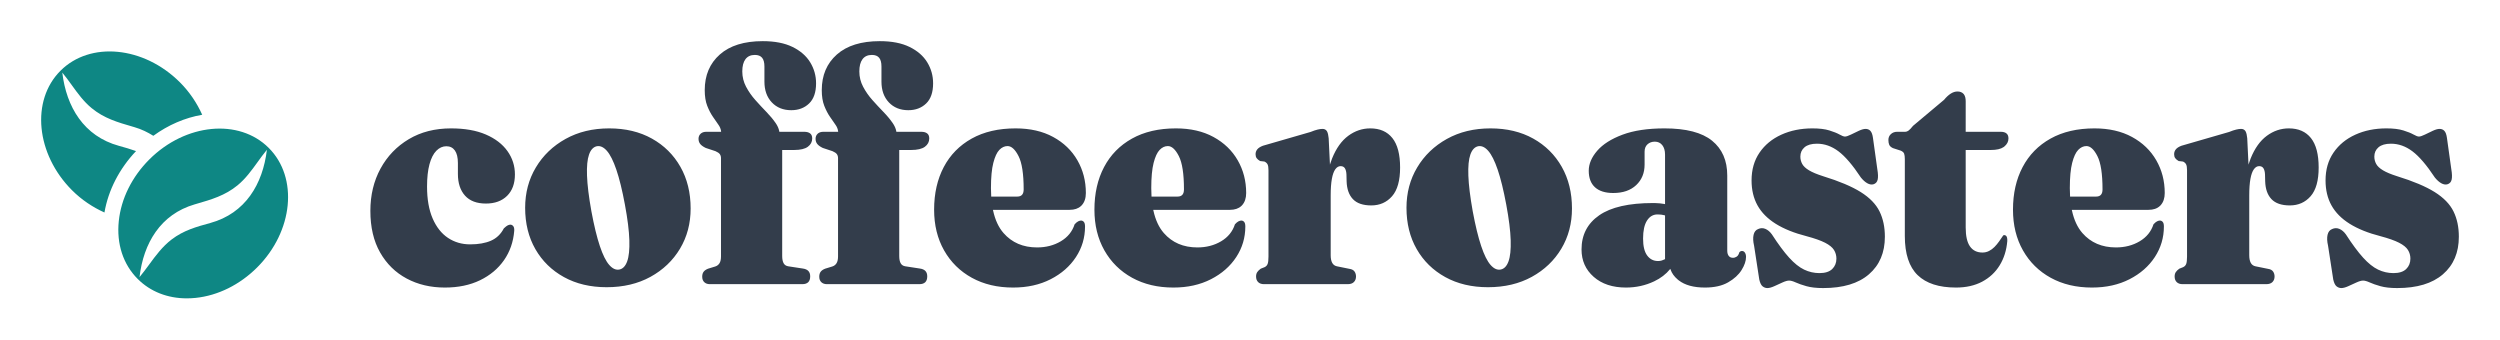 <svg width="243" height="33" viewBox="0 0 243 33" fill="none" xmlns="http://www.w3.org/2000/svg">
<g filter="url(#filter0_d_0_2036)">
<path fill-rule="evenodd" clip-rule="evenodd" d="M78.751 22.86C78.751 23.366 78.496 23.62 77.985 23.62H68.989C68.771 23.62 68.595 23.556 68.459 23.43C68.323 23.303 68.255 23.124 68.255 22.893C68.255 22.694 68.301 22.534 68.394 22.413C68.486 22.292 68.63 22.193 68.826 22.116L69.526 21.901C69.7 21.846 69.836 21.741 69.934 21.587C70.032 21.433 70.081 21.212 70.081 20.926V11.372C70.081 11.218 70.043 11.088 69.966 10.983C69.89 10.879 69.749 10.782 69.543 10.694L68.597 10.38C68.347 10.259 68.168 10.13 68.059 9.992C67.951 9.854 67.897 9.686 67.897 9.488C67.897 9.289 67.964 9.127 68.1 9L68.154 8.955C68.284 8.858 68.453 8.81 68.662 8.81H70.093L70.082 8.713C70.051 8.52 69.975 8.335 69.852 8.157C69.689 7.92 69.505 7.653 69.298 7.355C69.092 7.058 68.907 6.702 68.744 6.289C68.581 5.876 68.5 5.366 68.5 4.76C68.5 3.317 68.989 2.163 69.966 1.298C70.944 0.433 72.335 0 74.139 0C75.302 0 76.266 0.187 77.032 0.562C77.798 0.937 78.371 1.435 78.751 2.058C79.132 2.68 79.322 3.361 79.322 4.099C79.322 4.97 79.096 5.623 78.645 6.058C78.195 6.493 77.616 6.711 76.91 6.711C76.127 6.711 75.497 6.457 75.019 5.95C74.541 5.444 74.302 4.771 74.302 3.934V2.463C74.302 2.077 74.226 1.793 74.074 1.612C73.922 1.43 73.688 1.339 73.373 1.339C72.971 1.339 72.667 1.477 72.46 1.752C72.254 2.028 72.15 2.424 72.15 2.942C72.15 3.471 72.273 3.967 72.517 4.43C72.762 4.893 73.063 5.325 73.422 5.727C73.78 6.129 74.139 6.515 74.498 6.884C74.856 7.253 75.158 7.617 75.402 7.975L75.472 8.083C75.604 8.297 75.692 8.511 75.736 8.723L75.751 8.81H78.165C78.415 8.81 78.608 8.862 78.743 8.967C78.879 9.072 78.947 9.234 78.947 9.455C78.947 9.785 78.806 10.055 78.523 10.264C78.241 10.474 77.795 10.579 77.187 10.579H76.029V20.876C76.029 21.185 76.076 21.422 76.168 21.587C76.26 21.752 76.41 21.851 76.616 21.884L78.018 22.099C78.268 22.132 78.453 22.212 78.572 22.339C78.692 22.466 78.751 22.639 78.751 22.86ZM46.659 23.24C45.681 23.713 44.541 23.95 43.237 23.95C41.857 23.95 40.621 23.658 39.529 23.074C38.437 22.49 37.575 21.645 36.945 20.537C36.315 19.43 36 18.083 36 16.496C36 14.964 36.329 13.595 36.986 12.388C37.643 11.182 38.559 10.229 39.732 9.529C40.906 8.829 42.275 8.479 43.84 8.479C45.176 8.479 46.303 8.678 47.222 9.074C48.14 9.471 48.841 10.008 49.324 10.686C49.808 11.364 50.05 12.121 50.05 12.959C50.05 13.84 49.797 14.532 49.292 15.033C48.786 15.534 48.099 15.785 47.23 15.785C46.339 15.785 45.662 15.529 45.201 15.017C44.739 14.504 44.508 13.802 44.508 12.909V11.851C44.508 11.311 44.41 10.904 44.215 10.628C44.019 10.353 43.742 10.215 43.383 10.215C43.025 10.215 42.702 10.361 42.413 10.653C42.126 10.945 41.903 11.383 41.745 11.967C41.588 12.551 41.509 13.273 41.509 14.132C41.509 15.366 41.691 16.402 42.055 17.24C42.419 18.077 42.916 18.705 43.546 19.124C44.176 19.543 44.894 19.752 45.698 19.752C46.502 19.752 47.175 19.634 47.719 19.397C48.262 19.16 48.68 18.76 48.974 18.198C49.137 18.044 49.264 17.945 49.357 17.901C49.449 17.857 49.539 17.835 49.626 17.835C49.734 17.846 49.824 17.898 49.895 17.992C49.965 18.085 49.995 18.231 49.984 18.43C49.897 19.51 49.566 20.463 48.99 21.289C48.414 22.116 47.637 22.766 46.659 23.24ZM63.227 22.909C62.005 23.581 60.584 23.917 58.965 23.917C57.389 23.917 56.007 23.59 54.817 22.934C53.627 22.278 52.701 21.372 52.038 20.215C51.375 19.058 51.044 17.719 51.044 16.198C51.044 14.744 51.391 13.435 52.087 12.273C52.782 11.11 53.744 10.187 54.972 9.504C56.2 8.821 57.612 8.479 59.209 8.479C60.796 8.479 62.181 8.81 63.365 9.471C64.55 10.132 65.473 11.047 66.136 12.215C66.799 13.383 67.13 14.733 67.13 16.265C67.13 17.719 66.785 19.022 66.096 20.174C65.406 21.325 64.449 22.237 63.227 22.909ZM60.203 22.198C59.867 22.265 59.538 22.116 59.218 21.752C58.897 21.388 58.593 20.777 58.305 19.917C58.017 19.058 57.742 17.928 57.482 16.529C57.232 15.13 57.09 13.978 57.058 13.074C57.025 12.171 57.09 11.488 57.254 11.025C57.416 10.562 57.666 10.292 58.003 10.215C58.34 10.149 58.669 10.297 58.989 10.661C59.31 11.025 59.617 11.636 59.91 12.496C60.203 13.355 60.481 14.485 60.741 15.884C61.002 17.284 61.146 18.438 61.173 19.347C61.2 20.256 61.13 20.942 60.961 21.405C60.793 21.868 60.54 22.132 60.203 22.198ZM89.362 23.62C89.873 23.62 90.128 23.366 90.128 22.86C90.128 22.639 90.068 22.466 89.949 22.339C89.829 22.212 89.644 22.132 89.394 22.099L87.993 21.884C87.786 21.851 87.637 21.752 87.545 21.587C87.452 21.422 87.406 21.185 87.406 20.876V10.579H88.563C89.172 10.579 89.617 10.474 89.9 10.264C90.182 10.055 90.323 9.785 90.323 9.455C90.323 9.234 90.256 9.072 90.12 8.967C89.984 8.862 89.791 8.81 89.541 8.81H87.127L87.112 8.723C87.068 8.511 86.98 8.297 86.848 8.083L86.778 7.975C86.534 7.617 86.233 7.253 85.874 6.884C85.515 6.515 85.157 6.129 84.798 5.727C84.44 5.325 84.138 4.893 83.894 4.43C83.649 3.967 83.527 3.471 83.527 2.942C83.527 2.424 83.63 2.028 83.837 1.752C84.043 1.477 84.347 1.339 84.749 1.339C85.064 1.339 85.298 1.43 85.45 1.612C85.602 1.793 85.678 2.077 85.678 2.463V3.934C85.678 4.771 85.917 5.444 86.395 5.95C86.874 6.457 87.504 6.711 88.286 6.711C88.992 6.711 89.571 6.493 90.022 6.058C90.473 5.623 90.698 4.97 90.698 4.099C90.698 3.361 90.508 2.68 90.128 2.058C89.748 1.435 89.174 0.937 88.408 0.562C87.642 0.187 86.678 0 85.515 0C83.712 0 82.321 0.433 81.343 1.298C80.365 2.163 79.876 3.317 79.876 4.76C79.876 5.366 79.957 5.876 80.121 6.289C80.284 6.702 80.468 7.058 80.675 7.355C80.881 7.653 81.066 7.92 81.229 8.157C81.351 8.335 81.427 8.52 81.458 8.713L81.469 8.81H80.039C79.83 8.81 79.66 8.858 79.53 8.955L79.477 9C79.341 9.127 79.273 9.289 79.273 9.488C79.273 9.686 79.327 9.854 79.436 9.992C79.545 10.13 79.724 10.259 79.974 10.38L80.919 10.694C81.126 10.782 81.267 10.879 81.343 10.983C81.419 11.088 81.457 11.218 81.457 11.372V20.926C81.457 21.212 81.408 21.433 81.31 21.587C81.213 21.741 81.077 21.846 80.903 21.901L80.202 22.116C80.006 22.193 79.862 22.292 79.77 22.413C79.678 22.534 79.632 22.694 79.632 22.893C79.632 23.124 79.7 23.303 79.835 23.43C79.971 23.556 80.148 23.62 80.365 23.62H89.362ZM102.124 23.14C101.07 23.68 99.853 23.95 98.473 23.95C96.952 23.95 95.615 23.634 94.463 23C93.312 22.366 92.412 21.479 91.766 20.339C91.119 19.198 90.796 17.879 90.796 16.38C90.796 14.804 91.109 13.424 91.733 12.24C92.358 11.055 93.263 10.132 94.447 9.471C95.631 8.81 97.055 8.479 98.717 8.479C100.13 8.479 101.347 8.758 102.368 9.314C103.39 9.871 104.175 10.625 104.723 11.579C105.272 12.532 105.546 13.592 105.546 14.76C105.546 15.267 105.411 15.667 105.139 15.959L105.074 16.023C104.806 16.272 104.437 16.397 103.965 16.397H96.515L96.531 16.473C96.728 17.38 97.066 18.107 97.544 18.653C98.359 19.584 99.445 20.05 100.804 20.05C101.673 20.05 102.442 19.851 103.11 19.454C103.778 19.058 104.226 18.507 104.454 17.802C104.585 17.658 104.702 17.562 104.805 17.512C104.908 17.463 104.998 17.438 105.074 17.438C105.182 17.438 105.275 17.482 105.351 17.57C105.427 17.658 105.465 17.807 105.465 18.017C105.465 19.096 105.172 20.085 104.585 20.983C103.998 21.881 103.178 22.601 102.124 23.14ZM96.345 15.072C96.329 14.818 96.321 14.555 96.321 14.281C96.321 13.245 96.397 12.43 96.55 11.835C96.702 11.24 96.897 10.818 97.136 10.57C97.375 10.322 97.642 10.198 97.935 10.198C98.315 10.198 98.671 10.523 99.002 11.174C99.334 11.824 99.5 12.904 99.5 14.413C99.5 14.876 99.293 15.107 98.88 15.107H96.347L96.345 15.072ZM117.705 23.14C116.651 23.68 115.434 23.95 114.054 23.95C112.533 23.95 111.197 23.634 110.045 23C108.893 22.366 107.994 21.479 107.347 20.339C106.701 19.198 106.378 17.879 106.378 16.38C106.378 14.804 106.69 13.424 107.315 12.24C107.94 11.055 108.844 10.132 110.029 9.471C111.213 8.81 112.636 8.479 114.299 8.479C115.711 8.479 116.928 8.758 117.95 9.314C118.971 9.871 119.756 10.625 120.305 11.579C120.854 12.532 121.128 13.592 121.128 14.76C121.128 15.267 120.992 15.667 120.721 15.959L120.656 16.023C120.388 16.272 120.018 16.397 119.547 16.397H112.096L112.112 16.473C112.31 17.38 112.648 18.107 113.125 18.653C113.94 19.584 115.027 20.05 116.385 20.05C117.254 20.05 118.023 19.851 118.691 19.454C119.36 19.058 119.808 18.507 120.036 17.802C120.166 17.658 120.283 17.562 120.386 17.512C120.49 17.463 120.579 17.438 120.655 17.438C120.764 17.438 120.856 17.482 120.932 17.57C121.008 17.658 121.046 17.807 121.046 18.017C121.046 19.096 120.753 20.085 120.166 20.983C119.58 21.881 118.759 22.601 117.705 23.14ZM111.926 15.072C111.911 14.818 111.903 14.555 111.903 14.281C111.903 13.245 111.979 12.43 112.131 11.835C112.283 11.24 112.479 10.818 112.718 10.57C112.957 10.322 113.223 10.198 113.517 10.198C113.897 10.198 114.253 10.523 114.584 11.174C114.915 11.824 115.081 12.904 115.081 14.413C115.081 14.876 114.875 15.107 114.462 15.107H111.928L111.926 15.072ZM131.6 23.413C131.464 23.551 131.266 23.62 131.005 23.62H122.856C122.617 23.62 122.429 23.554 122.293 23.422C122.158 23.289 122.09 23.107 122.09 22.876C122.09 22.7 122.13 22.554 122.212 22.438C122.293 22.322 122.405 22.215 122.546 22.116L122.921 21.967C123.062 21.901 123.16 21.796 123.214 21.653C123.269 21.51 123.296 21.273 123.296 20.942V12.546C123.296 12.281 123.266 12.091 123.206 11.975C123.146 11.86 123.046 11.769 122.905 11.703L122.481 11.653C122.329 11.565 122.217 11.471 122.147 11.372C122.076 11.273 122.041 11.146 122.041 10.992C122.041 10.815 122.095 10.658 122.204 10.521C122.312 10.383 122.497 10.264 122.758 10.165L127.387 8.826C127.658 8.716 127.886 8.639 128.071 8.595C128.256 8.551 128.413 8.529 128.544 8.529C128.729 8.529 128.867 8.595 128.959 8.727L128.989 8.775C129.065 8.913 129.118 9.134 129.147 9.438L129.271 12.006L129.299 11.912C129.354 11.733 129.415 11.561 129.481 11.397C129.878 10.411 130.402 9.678 131.054 9.198C131.706 8.719 132.418 8.479 133.189 8.479C134.123 8.479 134.841 8.793 135.34 9.421C135.84 10.05 136.09 11.003 136.09 12.281C136.09 13.548 135.829 14.479 135.308 15.074C134.786 15.669 134.113 15.967 133.287 15.967C132.483 15.967 131.888 15.763 131.502 15.355C131.116 14.948 130.913 14.369 130.891 13.62L130.875 12.959C130.864 12.705 130.815 12.507 130.728 12.364C130.641 12.22 130.5 12.149 130.304 12.149C130.109 12.149 129.937 12.251 129.791 12.454C129.644 12.658 129.533 12.97 129.457 13.388C129.381 13.807 129.343 14.342 129.343 14.992V20.81C129.343 21.119 129.391 21.364 129.489 21.546C129.587 21.727 129.739 21.84 129.946 21.884L131.168 22.132C131.396 22.165 131.559 22.251 131.657 22.388C131.755 22.526 131.804 22.689 131.804 22.876C131.804 23.096 131.736 23.276 131.6 23.413ZM144.631 23.917C146.25 23.917 147.67 23.581 148.893 22.909C150.115 22.237 151.071 21.325 151.761 20.174C152.451 19.022 152.796 17.719 152.796 16.265C152.796 14.733 152.465 13.383 151.802 12.215C151.139 11.047 150.216 10.132 149.031 9.471C147.847 8.81 146.462 8.479 144.875 8.479C143.278 8.479 141.865 8.821 140.637 9.504C139.41 10.187 138.448 11.11 137.753 12.273C137.057 13.435 136.71 14.744 136.71 16.198C136.71 17.719 137.041 19.058 137.704 20.215C138.367 21.372 139.293 22.278 140.483 22.934C141.672 23.59 143.055 23.917 144.631 23.917ZM144.883 21.752C145.204 22.116 145.533 22.265 145.869 22.198C146.206 22.132 146.459 21.868 146.627 21.405C146.796 20.942 146.866 20.256 146.839 19.347C146.812 18.438 146.668 17.284 146.407 15.884C146.146 14.485 145.869 13.355 145.576 12.496C145.283 11.636 144.976 11.025 144.655 10.661C144.335 10.297 144.006 10.149 143.669 10.215C143.332 10.292 143.082 10.562 142.919 11.025C142.756 11.488 142.691 12.171 142.724 13.074C142.756 13.978 142.898 15.13 143.147 16.529C143.408 17.928 143.683 19.058 143.971 19.917C144.259 20.777 144.563 21.388 144.883 21.752ZM165.721 23.95C166.634 23.95 167.384 23.782 167.97 23.446C168.557 23.11 168.994 22.711 169.282 22.248C169.57 21.785 169.714 21.361 169.714 20.975C169.714 20.81 169.679 20.672 169.608 20.562C169.538 20.452 169.443 20.397 169.323 20.397C169.269 20.397 169.22 20.408 169.176 20.43C169.133 20.452 169.095 20.485 169.062 20.529C169.008 20.727 168.924 20.865 168.81 20.942C168.696 21.019 168.573 21.058 168.443 21.058C168.258 21.058 168.12 20.994 168.027 20.868C167.935 20.741 167.889 20.573 167.889 20.364V13.058C167.889 11.603 167.397 10.477 166.414 9.678C165.43 8.879 163.89 8.479 161.793 8.479C160.163 8.479 158.802 8.683 157.71 9.091C156.618 9.499 155.798 10.019 155.249 10.653C154.701 11.287 154.426 11.934 154.426 12.595C154.426 13.3 154.63 13.838 155.037 14.207C155.445 14.576 156.034 14.76 156.806 14.76C157.751 14.76 158.495 14.504 159.039 13.992C159.582 13.479 159.854 12.815 159.854 12V10.744C159.854 10.435 159.949 10.196 160.139 10.025C160.329 9.854 160.565 9.769 160.848 9.769C161.152 9.769 161.394 9.882 161.573 10.107C161.752 10.333 161.842 10.639 161.842 11.025L161.842 15.843L161.755 15.824C161.493 15.774 161.189 15.745 160.844 15.737L160.669 15.736C158.332 15.736 156.591 16.132 155.445 16.926C154.299 17.719 153.725 18.826 153.725 20.248C153.725 21.328 154.119 22.215 154.907 22.909C155.695 23.603 156.741 23.95 158.044 23.95C159.022 23.95 159.935 23.749 160.783 23.347C161.418 23.046 161.935 22.649 162.332 22.159L162.355 22.13L162.379 22.204C162.504 22.561 162.733 22.881 163.067 23.164L163.17 23.248C163.773 23.716 164.624 23.95 165.721 23.95ZM160.106 20.835C160.372 21.193 160.723 21.372 161.158 21.372L161.251 21.369C161.436 21.356 161.615 21.304 161.789 21.214L161.842 21.184V16.942L161.761 16.917C161.576 16.868 161.359 16.843 161.109 16.843C160.685 16.843 160.345 17.041 160.09 17.438C159.835 17.835 159.707 18.419 159.707 19.19C159.707 19.928 159.84 20.477 160.106 20.835ZM177.212 24C179.146 24 180.629 23.554 181.661 22.661C182.694 21.769 183.21 20.551 183.21 19.008C183.21 18.072 183.036 17.251 182.688 16.546C182.34 15.84 181.732 15.215 180.863 14.669C179.993 14.124 178.771 13.609 177.195 13.124C176.609 12.937 176.155 12.747 175.834 12.554C175.514 12.361 175.294 12.154 175.174 11.934C175.055 11.713 174.995 11.477 174.995 11.223C174.995 10.848 175.131 10.546 175.403 10.314C175.674 10.083 176.076 9.967 176.609 9.967C177.348 9.967 178.046 10.215 178.703 10.711C179.36 11.207 180.086 12.055 180.879 13.256C181.085 13.51 181.292 13.694 181.498 13.81C181.705 13.926 181.9 13.961 182.085 13.917C182.313 13.851 182.454 13.7 182.509 13.463C182.563 13.226 182.552 12.887 182.476 12.446L182.052 9.405C182.009 9.085 181.927 8.86 181.808 8.727C181.688 8.595 181.531 8.529 181.335 8.529C181.161 8.529 180.944 8.59 180.683 8.711C180.423 8.832 180.164 8.956 179.909 9.083C179.654 9.209 179.461 9.273 179.331 9.273C179.211 9.273 179.034 9.207 178.801 9.074C178.567 8.942 178.239 8.81 177.815 8.678C177.391 8.545 176.842 8.479 176.169 8.479C175.049 8.479 174.042 8.683 173.145 9.091C172.249 9.499 171.542 10.08 171.026 10.835C170.51 11.589 170.252 12.49 170.252 13.537C170.252 14.463 170.445 15.273 170.831 15.967C171.217 16.661 171.806 17.256 172.599 17.752C173.392 18.248 174.392 18.65 175.598 18.959C176.38 19.168 176.981 19.38 177.399 19.595C177.817 19.81 178.105 20.044 178.263 20.297C178.421 20.551 178.499 20.832 178.499 21.14C178.499 21.548 178.363 21.884 178.092 22.149C177.82 22.413 177.407 22.546 176.853 22.546C176.332 22.546 175.834 22.433 175.362 22.207C174.889 21.981 174.403 21.592 173.903 21.041C173.403 20.49 172.844 19.735 172.224 18.777C172.04 18.523 171.83 18.347 171.597 18.248C171.363 18.149 171.127 18.154 170.888 18.265C170.66 18.353 170.513 18.54 170.448 18.826C170.383 19.113 170.399 19.466 170.497 19.884L171.002 23.174C171.078 23.504 171.187 23.724 171.328 23.835C171.469 23.945 171.621 24 171.784 24C171.969 24 172.194 23.939 172.461 23.818L173.259 23.454C173.525 23.333 173.74 23.273 173.903 23.273C174.066 23.273 174.281 23.333 174.547 23.454C174.813 23.576 175.161 23.697 175.59 23.818C176.019 23.939 176.56 24 177.212 24ZM192.663 23.38C191.946 23.76 191.098 23.95 190.12 23.95C188.469 23.95 187.227 23.548 186.396 22.744C185.565 21.939 185.149 20.672 185.149 18.942V11.471C185.149 11.24 185.127 11.063 185.084 10.942C185.041 10.821 184.932 10.722 184.758 10.645L183.992 10.397C183.807 10.309 183.688 10.201 183.633 10.074C183.579 9.948 183.552 9.791 183.552 9.603C183.552 9.372 183.633 9.182 183.796 9.033C183.959 8.884 184.16 8.81 184.399 8.81H185.198C185.296 8.81 185.399 8.771 185.508 8.694C185.616 8.617 185.763 8.463 185.948 8.231L188.963 5.702C189.18 5.438 189.398 5.237 189.615 5.099C189.832 4.961 190.05 4.893 190.267 4.893C190.517 4.893 190.712 4.97 190.854 5.124L190.898 5.179C191.01 5.333 191.066 5.557 191.066 5.851L191.065 8.81H194.472C194.711 8.81 194.896 8.862 195.026 8.967C195.157 9.072 195.222 9.234 195.222 9.455C195.222 9.763 195.086 10.027 194.814 10.248L194.754 10.293C194.48 10.483 194.065 10.579 193.51 10.579H191.065L191.066 18.116C191.066 18.942 191.204 19.554 191.481 19.95C191.758 20.347 192.163 20.546 192.695 20.546C192.924 20.546 193.136 20.496 193.331 20.397C193.527 20.297 193.703 20.168 193.861 20.008C194.018 19.849 194.168 19.669 194.309 19.471C194.45 19.273 194.586 19.074 194.717 18.876C194.825 18.832 194.92 18.851 195.002 18.934C195.083 19.017 195.119 19.185 195.108 19.438C195.032 20.331 194.784 21.116 194.366 21.793C193.948 22.471 193.38 23 192.663 23.38ZM203.339 23.95C204.718 23.95 205.935 23.68 206.989 23.14C208.043 22.601 208.864 21.881 209.451 20.983C210.037 20.085 210.331 19.096 210.331 18.017C210.331 17.807 210.293 17.658 210.217 17.57C210.14 17.482 210.048 17.438 209.939 17.438C209.863 17.438 209.774 17.463 209.671 17.512C209.567 17.562 209.451 17.658 209.32 17.802C209.092 18.507 208.644 19.058 207.975 19.454C207.307 19.851 206.538 20.05 205.669 20.05C204.311 20.05 203.224 19.584 202.409 18.653C201.932 18.107 201.594 17.38 201.396 16.473L201.38 16.397H208.831C209.303 16.397 209.672 16.272 209.94 16.023L210.005 15.959C210.276 15.667 210.412 15.267 210.412 14.76C210.412 13.592 210.138 12.532 209.589 11.579C209.04 10.625 208.255 9.871 207.234 9.314C206.212 8.758 204.996 8.479 203.583 8.479C201.921 8.479 200.497 8.81 199.313 9.471C198.128 10.132 197.224 11.055 196.599 12.24C195.974 13.424 195.662 14.804 195.662 16.38C195.662 17.879 195.985 19.198 196.632 20.339C197.278 21.479 198.177 22.366 199.329 23C200.481 23.634 201.817 23.95 203.339 23.95ZM201.187 14.281C201.187 14.555 201.195 14.818 201.21 15.072L201.212 15.107H203.746C204.159 15.107 204.365 14.876 204.365 14.413C204.365 12.904 204.2 11.824 203.868 11.174C203.537 10.523 203.181 10.198 202.801 10.198C202.507 10.198 202.241 10.322 202.002 10.57C201.763 10.818 201.567 11.24 201.415 11.835C201.263 12.43 201.187 13.245 201.187 14.281ZM220.289 23.62C220.55 23.62 220.748 23.551 220.884 23.413C221.02 23.276 221.088 23.096 221.088 22.876C221.088 22.689 221.039 22.526 220.941 22.388C220.843 22.251 220.68 22.165 220.452 22.132L219.23 21.884C219.023 21.84 218.871 21.727 218.773 21.546C218.676 21.364 218.627 21.119 218.627 20.81V14.992C218.627 14.342 218.665 13.807 218.741 13.388C218.817 12.97 218.928 12.658 219.075 12.454C219.222 12.251 219.393 12.149 219.588 12.149C219.784 12.149 219.925 12.22 220.012 12.364C220.099 12.507 220.148 12.705 220.159 12.959L220.175 13.62C220.197 14.369 220.4 14.948 220.786 15.355C221.172 15.763 221.767 15.967 222.571 15.967C223.397 15.967 224.07 15.669 224.592 15.074C225.114 14.479 225.374 13.548 225.374 12.281C225.374 11.003 225.124 10.05 224.625 9.421C224.125 8.793 223.408 8.479 222.473 8.479C221.702 8.479 220.99 8.719 220.338 9.198C219.686 9.678 219.162 10.411 218.765 11.397C218.699 11.561 218.639 11.733 218.583 11.912L218.555 12.007L218.431 9.438C218.402 9.134 218.35 8.913 218.273 8.775L218.244 8.727C218.151 8.595 218.013 8.529 217.828 8.529C217.698 8.529 217.54 8.551 217.355 8.595C217.171 8.639 216.942 8.716 216.671 8.826L212.042 10.165C211.781 10.264 211.596 10.383 211.488 10.521C211.379 10.658 211.325 10.815 211.325 10.992C211.325 11.146 211.36 11.273 211.431 11.372C211.501 11.471 211.613 11.565 211.765 11.653L212.189 11.703C212.33 11.769 212.43 11.86 212.49 11.975C212.55 12.091 212.58 12.281 212.58 12.546V20.942C212.58 21.273 212.553 21.51 212.498 21.653C212.444 21.796 212.346 21.901 212.205 21.967L211.83 22.116C211.689 22.215 211.577 22.322 211.496 22.438C211.414 22.554 211.374 22.7 211.374 22.876C211.374 23.107 211.442 23.289 211.577 23.422C211.713 23.554 211.901 23.62 212.14 23.62H220.289ZM237.452 22.661C236.419 23.554 234.936 24 233.002 24C232.35 24 231.81 23.939 231.38 23.818C230.951 23.697 230.603 23.576 230.337 23.454C230.071 23.333 229.856 23.273 229.693 23.273C229.53 23.273 229.316 23.333 229.05 23.454L228.251 23.818C227.985 23.939 227.759 24 227.575 24C227.412 24 227.26 23.945 227.118 23.835C226.977 23.724 226.868 23.504 226.792 23.174L226.287 19.884C226.189 19.466 226.173 19.113 226.238 18.826C226.303 18.54 226.45 18.353 226.678 18.265C226.917 18.154 227.154 18.149 227.387 18.248C227.621 18.347 227.83 18.523 228.015 18.777C228.634 19.735 229.194 20.49 229.693 21.041C230.193 21.592 230.68 21.981 231.152 22.207C231.625 22.433 232.122 22.546 232.644 22.546C233.198 22.546 233.611 22.413 233.882 22.149C234.154 21.884 234.29 21.548 234.29 21.14C234.29 20.832 234.211 20.551 234.053 20.297C233.896 20.044 233.608 19.81 233.19 19.595C232.771 19.38 232.171 19.168 231.389 18.959C230.182 18.65 229.183 18.248 228.39 17.752C227.596 17.256 227.007 16.661 226.621 15.967C226.235 15.273 226.043 14.463 226.043 13.537C226.043 12.49 226.301 11.589 226.817 10.835C227.333 10.08 228.039 9.499 228.936 9.091C229.832 8.683 230.84 8.479 231.959 8.479C232.633 8.479 233.181 8.545 233.605 8.678C234.029 8.81 234.358 8.942 234.591 9.074C234.825 9.207 235.001 9.273 235.121 9.273C235.251 9.273 235.444 9.209 235.7 9.083C235.955 8.956 236.213 8.832 236.474 8.711C236.734 8.59 236.952 8.529 237.126 8.529C237.321 8.529 237.479 8.595 237.598 8.727C237.718 8.86 237.799 9.085 237.843 9.405L238.267 12.446C238.343 12.887 238.353 13.226 238.299 13.463C238.245 13.7 238.104 13.851 237.875 13.917C237.691 13.961 237.495 13.926 237.289 13.81C237.082 13.694 236.876 13.51 236.669 13.256C235.876 12.055 235.151 11.207 234.493 10.711C233.836 10.215 233.138 9.967 232.399 9.967C231.867 9.967 231.465 10.083 231.193 10.314C230.921 10.546 230.785 10.848 230.785 11.223C230.785 11.477 230.845 11.713 230.965 11.934C231.084 12.154 231.304 12.361 231.625 12.554C231.945 12.747 232.399 12.937 232.986 13.124C234.561 13.609 235.784 14.124 236.653 14.669C237.522 15.215 238.131 15.84 238.478 16.546C238.826 17.251 239 18.072 239 19.008C239 20.551 238.484 21.769 237.452 22.661Z" fill="#333D4B"/>
<path fill-rule="evenodd" clip-rule="evenodd" d="M17.489 4.003C13.975 0.491 8.766 -0.014 5.877 2.878C2.986 5.768 3.492 10.978 7 14.491C7.936 15.427 9.015 16.142 10.153 16.655C10.527 14.485 11.598 12.398 13.223 10.685C12.685 10.493 12.133 10.331 11.557 10.174C8.146 9.238 6.451 6.392 6.055 3.056C6.383 3.45 6.681 3.863 6.978 4.275C7.555 5.074 8.129 5.869 8.907 6.509C10.117 7.506 11.445 7.89 12.899 8.311C12.955 8.328 13.011 8.344 13.067 8.36C13.756 8.56 14.354 8.855 14.903 9.2C16.346 8.146 17.974 7.444 19.654 7.154C19.142 6.016 18.425 4.939 17.489 4.003ZM11.546 17.489C11.77 15.316 12.823 13.19 14.51 11.503C18.025 7.991 23.234 7.484 26.123 10.378C29.014 13.268 28.51 18.478 24.997 21.991C23.309 23.678 21.184 24.732 19.01 24.956C18.721 24.985 18.434 25 18.154 25C16.285 25 14.615 24.345 13.385 23.114C11.97 21.7 11.316 19.702 11.546 17.489ZM16.687 19.273C17.839 18.394 19.085 18.046 20.441 17.675C23.852 16.739 25.546 13.894 25.943 10.558C25.618 10.949 25.322 11.36 25.027 11.769C24.449 12.571 23.873 13.368 23.092 14.011C21.878 15.009 20.546 15.394 19.086 15.817L18.931 15.862C15.593 16.831 13.943 19.652 13.562 22.936C13.891 22.541 14.192 22.131 14.492 21.723C15.142 20.837 15.785 19.962 16.687 19.273Z" fill="#0E8784"/>
</g>
<defs>
<filter id="filter0_d_0_2036" x="0" y="0" width="243" height="33" filterUnits="userSpaceOnUse" color-interpolation-filters="sRGB">
<feFlood flood-opacity="0" result="BackgroundImageFix"/>
<feColorMatrix in="SourceAlpha" type="matrix" values="0 0 0 0 0 0 0 0 0 0 0 0 0 0 0 0 0 0 127 0" result="hardAlpha"/>
<feOffset dy="4"/>
<feGaussianBlur stdDeviation="2"/>
<feComposite in2="hardAlpha" operator="out"/>
<feColorMatrix type="matrix" values="0 0 0 0 0 0 0 0 0 0 0 0 0 0 0 0 0 0 0.25 0"/>
<feBlend mode="normal" in2="BackgroundImageFix" result="effect1_dropShadow_0_2036"/>
<feBlend mode="normal" in="SourceGraphic" in2="effect1_dropShadow_0_2036" result="shape"/>
</filter>
</defs>
</svg>
